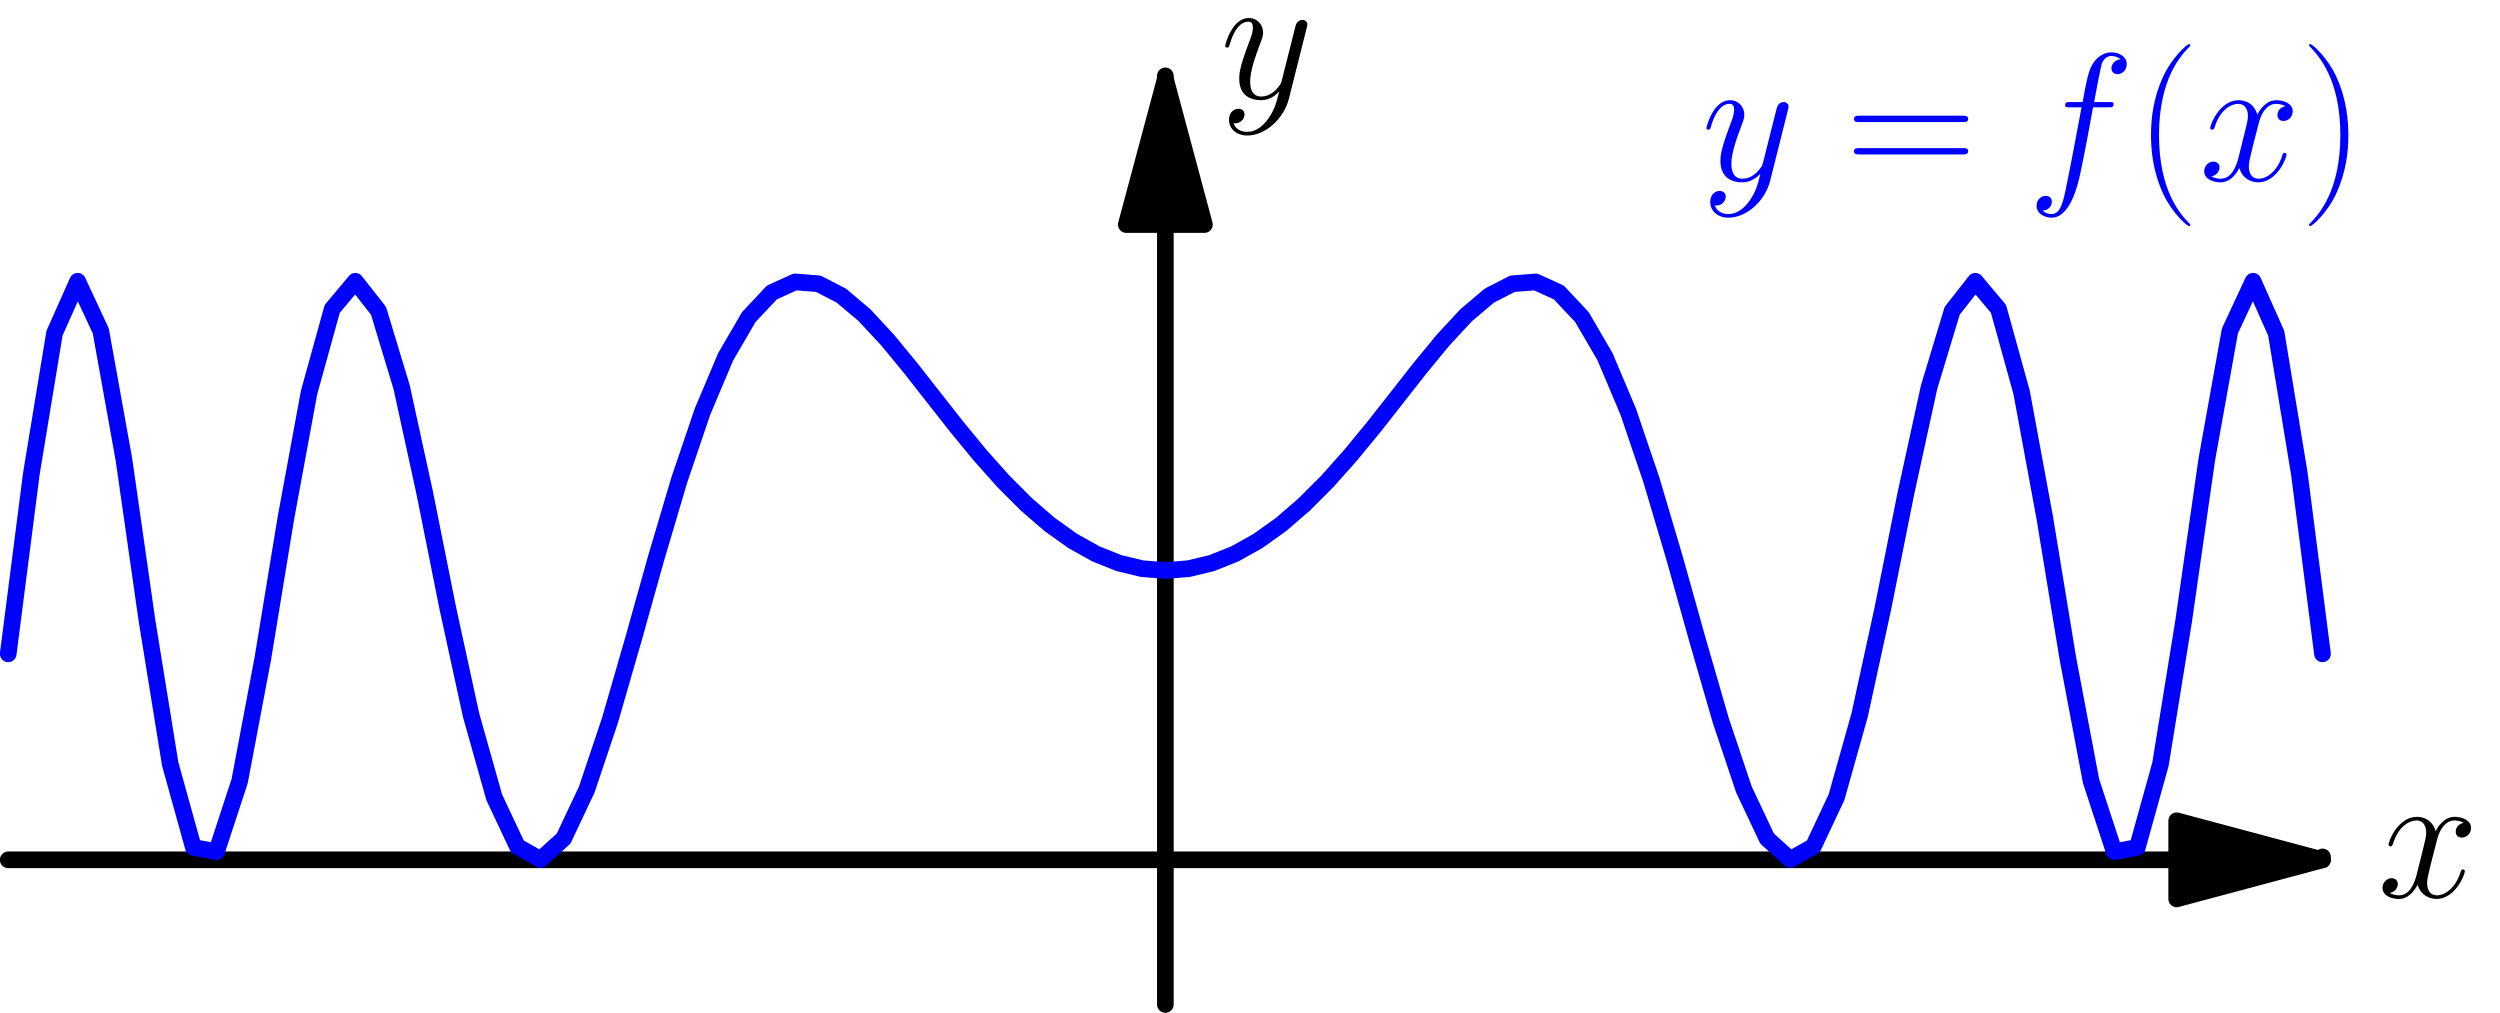 <?xml version='1.0' encoding='ISO-8859-1'?>
<!DOCTYPE svg PUBLIC "-//W3C//DTD SVG 1.1//EN" "http://www.w3.org/Graphics/SVG/1.1/DTD/svg11.dtd">
<!-- This file was generated by dvisvgm 1.2.2 (x86_64-pc-linux-gnu) -->
<!-- Sun Feb 11 18:04:51 2018 -->
<svg height='137.855pt' version='1.1' viewBox='56.409 53.858 340.158 137.855' width='340.158pt' xmlns='http://www.w3.org/2000/svg' xmlns:xlink='http://www.w3.org/1999/xlink'>
<defs>
<path d='M11.097 -10.002C11.594 -10.002 11.793 -10.002 11.793 -10.475C11.793 -10.723 11.594 -10.723 11.146 -10.723H9.131C9.604 -13.286 9.952 -15.052 10.151 -15.849C10.3 -16.446 10.823 -17.018 11.47 -17.018C11.992 -17.018 12.515 -16.794 12.763 -16.57C11.793 -16.471 11.495 -15.749 11.495 -15.326C11.495 -14.829 11.868 -14.53 12.341 -14.53C12.838 -14.53 13.585 -14.953 13.585 -15.898C13.585 -16.943 12.54 -17.515 11.445 -17.515C10.375 -17.515 9.33 -16.719 8.832 -15.749C8.385 -14.878 8.136 -13.983 7.564 -10.723H5.897C5.424 -10.723 5.175 -10.723 5.175 -10.275C5.175 -10.002 5.324 -10.002 5.822 -10.002H7.414C6.966 -7.688 5.946 -2.065 5.374 0.597C4.951 2.762 4.578 4.578 3.334 4.578C3.259 4.578 2.538 4.578 2.09 4.105C3.359 4.006 3.359 2.911 3.359 2.886C3.359 2.388 2.986 2.09 2.513 2.09C2.015 2.09 1.269 2.513 1.269 3.458C1.269 4.528 2.364 5.076 3.334 5.076C5.872 5.076 6.917 0.522 7.19 -0.722C7.638 -2.637 8.857 -9.255 8.982 -10.002H11.097Z' id='g0-102'/>
<path d='M11.793 -10.151C10.997 -10.002 10.698 -9.405 10.698 -8.932C10.698 -8.335 11.171 -8.136 11.519 -8.136C12.266 -8.136 12.788 -8.783 12.788 -9.454C12.788 -10.499 11.594 -10.972 10.549 -10.972C9.031 -10.972 8.186 -9.479 7.962 -9.007C7.389 -10.873 5.847 -10.972 5.399 -10.972C2.861 -10.972 1.518 -7.713 1.518 -7.165C1.518 -7.066 1.617 -6.942 1.791 -6.942C1.99 -6.942 2.04 -7.091 2.09 -7.19C2.936 -9.952 4.603 -10.475 5.324 -10.475C6.444 -10.475 6.668 -9.43 6.668 -8.832C6.668 -8.285 6.519 -7.713 6.22 -6.519L5.374 -3.11C5.001 -1.617 4.279 -0.249 2.961 -0.249C2.836 -0.249 2.214 -0.249 1.692 -0.572C2.588 -0.746 2.787 -1.493 2.787 -1.791C2.787 -2.289 2.413 -2.588 1.941 -2.588C1.344 -2.588 0.697 -2.065 0.697 -1.269C0.697 -0.224 1.866 0.249 2.936 0.249C4.13 0.249 4.976 -0.697 5.498 -1.717C5.897 -0.249 7.141 0.249 8.061 0.249C10.599 0.249 11.942 -3.01 11.942 -3.558C11.942 -3.682 11.843 -3.782 11.694 -3.782C11.47 -3.782 11.445 -3.657 11.37 -3.458C10.698 -1.269 9.255 -0.249 8.136 -0.249C7.265 -0.249 6.792 -0.896 6.792 -1.916C6.792 -2.463 6.892 -2.861 7.29 -4.503L8.161 -7.887C8.534 -9.38 9.38 -10.475 10.524 -10.475C10.574 -10.475 11.271 -10.475 11.793 -10.151Z' id='g0-120'/>
<path d='M6.543 2.787C5.872 3.732 4.901 4.578 3.682 4.578C3.384 4.578 2.189 4.528 1.816 3.384C1.891 3.409 2.015 3.409 2.065 3.409C2.811 3.409 3.309 2.762 3.309 2.189S2.836 1.418 2.463 1.418C2.065 1.418 1.194 1.717 1.194 2.936C1.194 4.205 2.264 5.076 3.682 5.076C6.17 5.076 8.683 2.787 9.38 0.025L11.818 -9.678C11.843 -9.803 11.893 -9.952 11.893 -10.101C11.893 -10.475 11.594 -10.723 11.221 -10.723C10.997 -10.723 10.475 -10.624 10.275 -9.877L8.434 -2.563C8.31 -2.115 8.31 -2.065 8.111 -1.791C7.613 -1.095 6.792 -0.249 5.598 -0.249C4.205 -0.249 4.08 -1.617 4.08 -2.289C4.08 -3.707 4.752 -5.623 5.424 -7.414C5.698 -8.136 5.847 -8.484 5.847 -8.982C5.847 -10.027 5.1 -10.972 3.881 -10.972C1.592 -10.972 0.672 -7.364 0.672 -7.165C0.672 -7.066 0.771 -6.942 0.945 -6.942C1.169 -6.942 1.194 -7.041 1.294 -7.389C1.891 -9.479 2.836 -10.475 3.807 -10.475C4.031 -10.475 4.454 -10.475 4.454 -9.653C4.454 -9.007 4.18 -8.285 3.807 -7.34C2.588 -4.08 2.588 -3.259 2.588 -2.662C2.588 -0.299 4.279 0.249 5.523 0.249C6.245 0.249 7.141 0.025 8.011 -0.896L8.036 -0.871C7.663 0.597 7.414 1.567 6.543 2.787Z' id='g0-121'/>
<path d='M7.613 6.071C7.613 6.046 7.613 5.996 7.539 5.921C6.394 4.752 3.334 1.567 3.334 -6.195S6.344 -17.117 7.564 -18.361C7.564 -18.386 7.613 -18.436 7.613 -18.511S7.539 -18.635 7.439 -18.635C7.165 -18.635 5.051 -16.794 3.832 -14.057C2.588 -11.296 2.239 -8.608 2.239 -6.22C2.239 -4.429 2.413 -1.393 3.906 1.816C5.1 4.404 7.141 6.22 7.439 6.22C7.564 6.22 7.613 6.17 7.613 6.071Z' id='g1-40'/>
<path d='M6.543 -6.195C6.543 -7.986 6.369 -11.022 4.876 -14.231C3.682 -16.819 1.642 -18.635 1.344 -18.635C1.269 -18.635 1.169 -18.61 1.169 -18.486C1.169 -18.436 1.194 -18.411 1.219 -18.361C2.413 -17.117 5.449 -13.958 5.449 -6.22C5.449 1.543 2.438 4.702 1.219 5.946C1.194 5.996 1.169 6.021 1.169 6.071C1.169 6.195 1.269 6.22 1.344 6.22C1.617 6.22 3.732 4.379 4.951 1.642C6.195 -1.12 6.543 -3.807 6.543 -6.195Z' id='g1-41'/>
<path d='M15.998 -7.986C16.371 -7.986 16.744 -7.986 16.744 -8.409C16.744 -8.857 16.321 -8.857 15.898 -8.857H1.99C1.567 -8.857 1.144 -8.857 1.144 -8.409C1.144 -7.986 1.518 -7.986 1.891 -7.986H15.998ZM15.898 -3.558C16.321 -3.558 16.744 -3.558 16.744 -4.006C16.744 -4.429 16.371 -4.429 15.998 -4.429H1.891C1.518 -4.429 1.144 -4.429 1.144 -4.006C1.144 -3.558 1.567 -3.558 1.99 -3.558H15.898Z' id='g1-61'/>
</defs>
<g id='page1' transform='matrix(0.996 0 0 0.996 0 0)'>
<g transform='matrix(1 0 0 1 215.834 171.535)'>
<path d='M 138.158 0L -158.075 -0' fill='none' stroke='#000000' stroke-linecap='round' stroke-linejoin='round' stroke-miterlimit='10.037' stroke-width='2.276'/>
</g>
<g transform='matrix(1 0 0 1 215.834 171.535)'>
<path d='M 158.075 0L 138.158 -5.337L 138.158 5.337L 158.075 0Z' fill='#000000'/>
</g>
<g transform='matrix(1 0 0 1 215.834 171.535)'>
<path d='M 158.075 0L 138.158 -5.337L 138.158 5.337L 158.075 0Z' fill='none' stroke='#000000' stroke-linecap='round' stroke-linejoin='round' stroke-miterlimit='10.037' stroke-width='2.276'/>
</g>
<g transform='matrix(1 0 0 1 215.834 171.535)'>
<path d='M 158.075 0L 158.075 -0.395' fill='none' stroke='#000000' stroke-linecap='round' stroke-linejoin='round' stroke-miterlimit='10.037' stroke-width='2.276'/>
</g><use x='381.413' xlink:href='#g0-120' y='176.633'/>

<g transform='matrix(1 0 0 1 215.834 171.535)'>
<path d='M 0 -86.784L 0 19.759' fill='none' stroke='#000000' stroke-linecap='round' stroke-linejoin='round' stroke-miterlimit='10.037' stroke-width='2.276'/>
</g>
<g transform='matrix(1 0 0 1 215.834 171.535)'>
<path d='M 0 -106.701L -5.337 -86.784L 5.337 -86.784L 0 -106.701Z' fill='#000000'/>
</g>
<g transform='matrix(1 0 0 1 215.834 171.535)'>
<path d='M 0 -106.701L -5.337 -86.784L 5.337 -86.784L 0 -106.701Z' fill='none' stroke='#000000' stroke-linecap='round' stroke-linejoin='round' stroke-miterlimit='10.037' stroke-width='2.276'/>
</g>
<g transform='matrix(1 0 0 1 215.834 171.535)'>
<path d='M 0 -106.701L 0 -107.096' fill='none' stroke='#000000' stroke-linecap='round' stroke-linejoin='round' stroke-miterlimit='10.037' stroke-width='2.276'/>
</g><use x='223.338' xlink:href='#g0-121' y='67.513'/>

<g transform='matrix(1 0 0 1 215.834 171.535)'>
<path d='M -158.075 -28.141L -154.914 -52.756L -151.752 -71.946L -148.591 -79.037L -145.429 -72.251L -142.268 -54.676L -139.106 -32.6L -135.945 -13.083L -132.783 -1.696L -129.622 -1.106L -126.46 -10.754L -123.299 -27.477L -120.137 -46.717L -116.976 -63.847L -113.814 -75.266L -110.653 -79.034L -107.491 -75.007L -104.33 -64.564L -101.168 -50.075L -98.007 -34.287L -94.845 -19.773L -91.683 -8.543L -88.522 -1.826L -85.361 -0.043L -82.199 -2.908L -79.037 -9.611L -75.876 -19.038L -72.715 -29.971L -69.553 -41.257L -66.391 -51.92L -63.23 -61.229L -60.069 -68.713L -56.907 -74.147L -53.745 -77.511L -50.584 -78.947L -47.422 -78.7L -44.261 -77.076L -41.099 -74.402L -37.938 -70.998L -34.776 -67.154L -31.615 -63.119L -28.453 -59.1L -25.292 -55.257L -22.131 -51.71L -18.969 -48.544L -15.807 -45.815L -12.646 -43.558L -9.485 -41.794L -6.323 -40.53L -3.162 -39.772L 0 -39.519L 3.162 -39.772L 6.323 -40.53L 9.485 -41.794L 12.646 -43.558L 15.807 -45.815L 18.969 -48.544L 22.131 -51.71L 25.292 -55.257L 28.453 -59.1L 31.615 -63.119L 34.776 -67.154L 37.938 -70.998L 41.099 -74.402L 44.261 -77.076L 47.422 -78.7L 50.584 -78.947L 53.745 -77.511L 56.907 -74.147L 60.069 -68.713L 63.23 -61.229L 66.391 -51.92L 69.553 -41.257L 72.715 -29.971L 75.876 -19.038L 79.037 -9.611L 82.199 -2.908L 85.361 -0.043L 88.522 -1.826L 91.683 -8.543L 94.845 -19.773L 98.007 -34.287L 101.168 -50.075L 104.33 -64.564L 107.491 -75.007L 110.653 -79.034L 113.814 -75.266L 116.976 -63.847L 120.137 -46.717L 123.299 -27.477L 126.46 -10.754L 129.622 -1.106L 132.783 -1.696L 135.945 -13.083L 139.106 -32.6L 142.268 -54.676L 145.429 -72.251L 148.591 -79.037L 151.752 -71.946L 154.914 -52.756L 158.075 -28.141' fill='none' stroke='#0000ff' stroke-linecap='round' stroke-linejoin='round' stroke-miterlimit='10.037' stroke-width='2.276'/>
</g><g fill='#0000ff'>
<use x='289.078' xlink:href='#g0-121' y='78.737'/>
<use x='308.76' xlink:href='#g1-61' y='78.737'/>
<use x='333.581' xlink:href='#g0-102' y='78.737'/>
<use x='348.245' xlink:href='#g1-40' y='78.737'/>
<use x='357.056' xlink:href='#g0-120' y='78.737'/>
<use x='370.9' xlink:href='#g1-41' y='78.737'/>
</g>
</g>
</svg>
